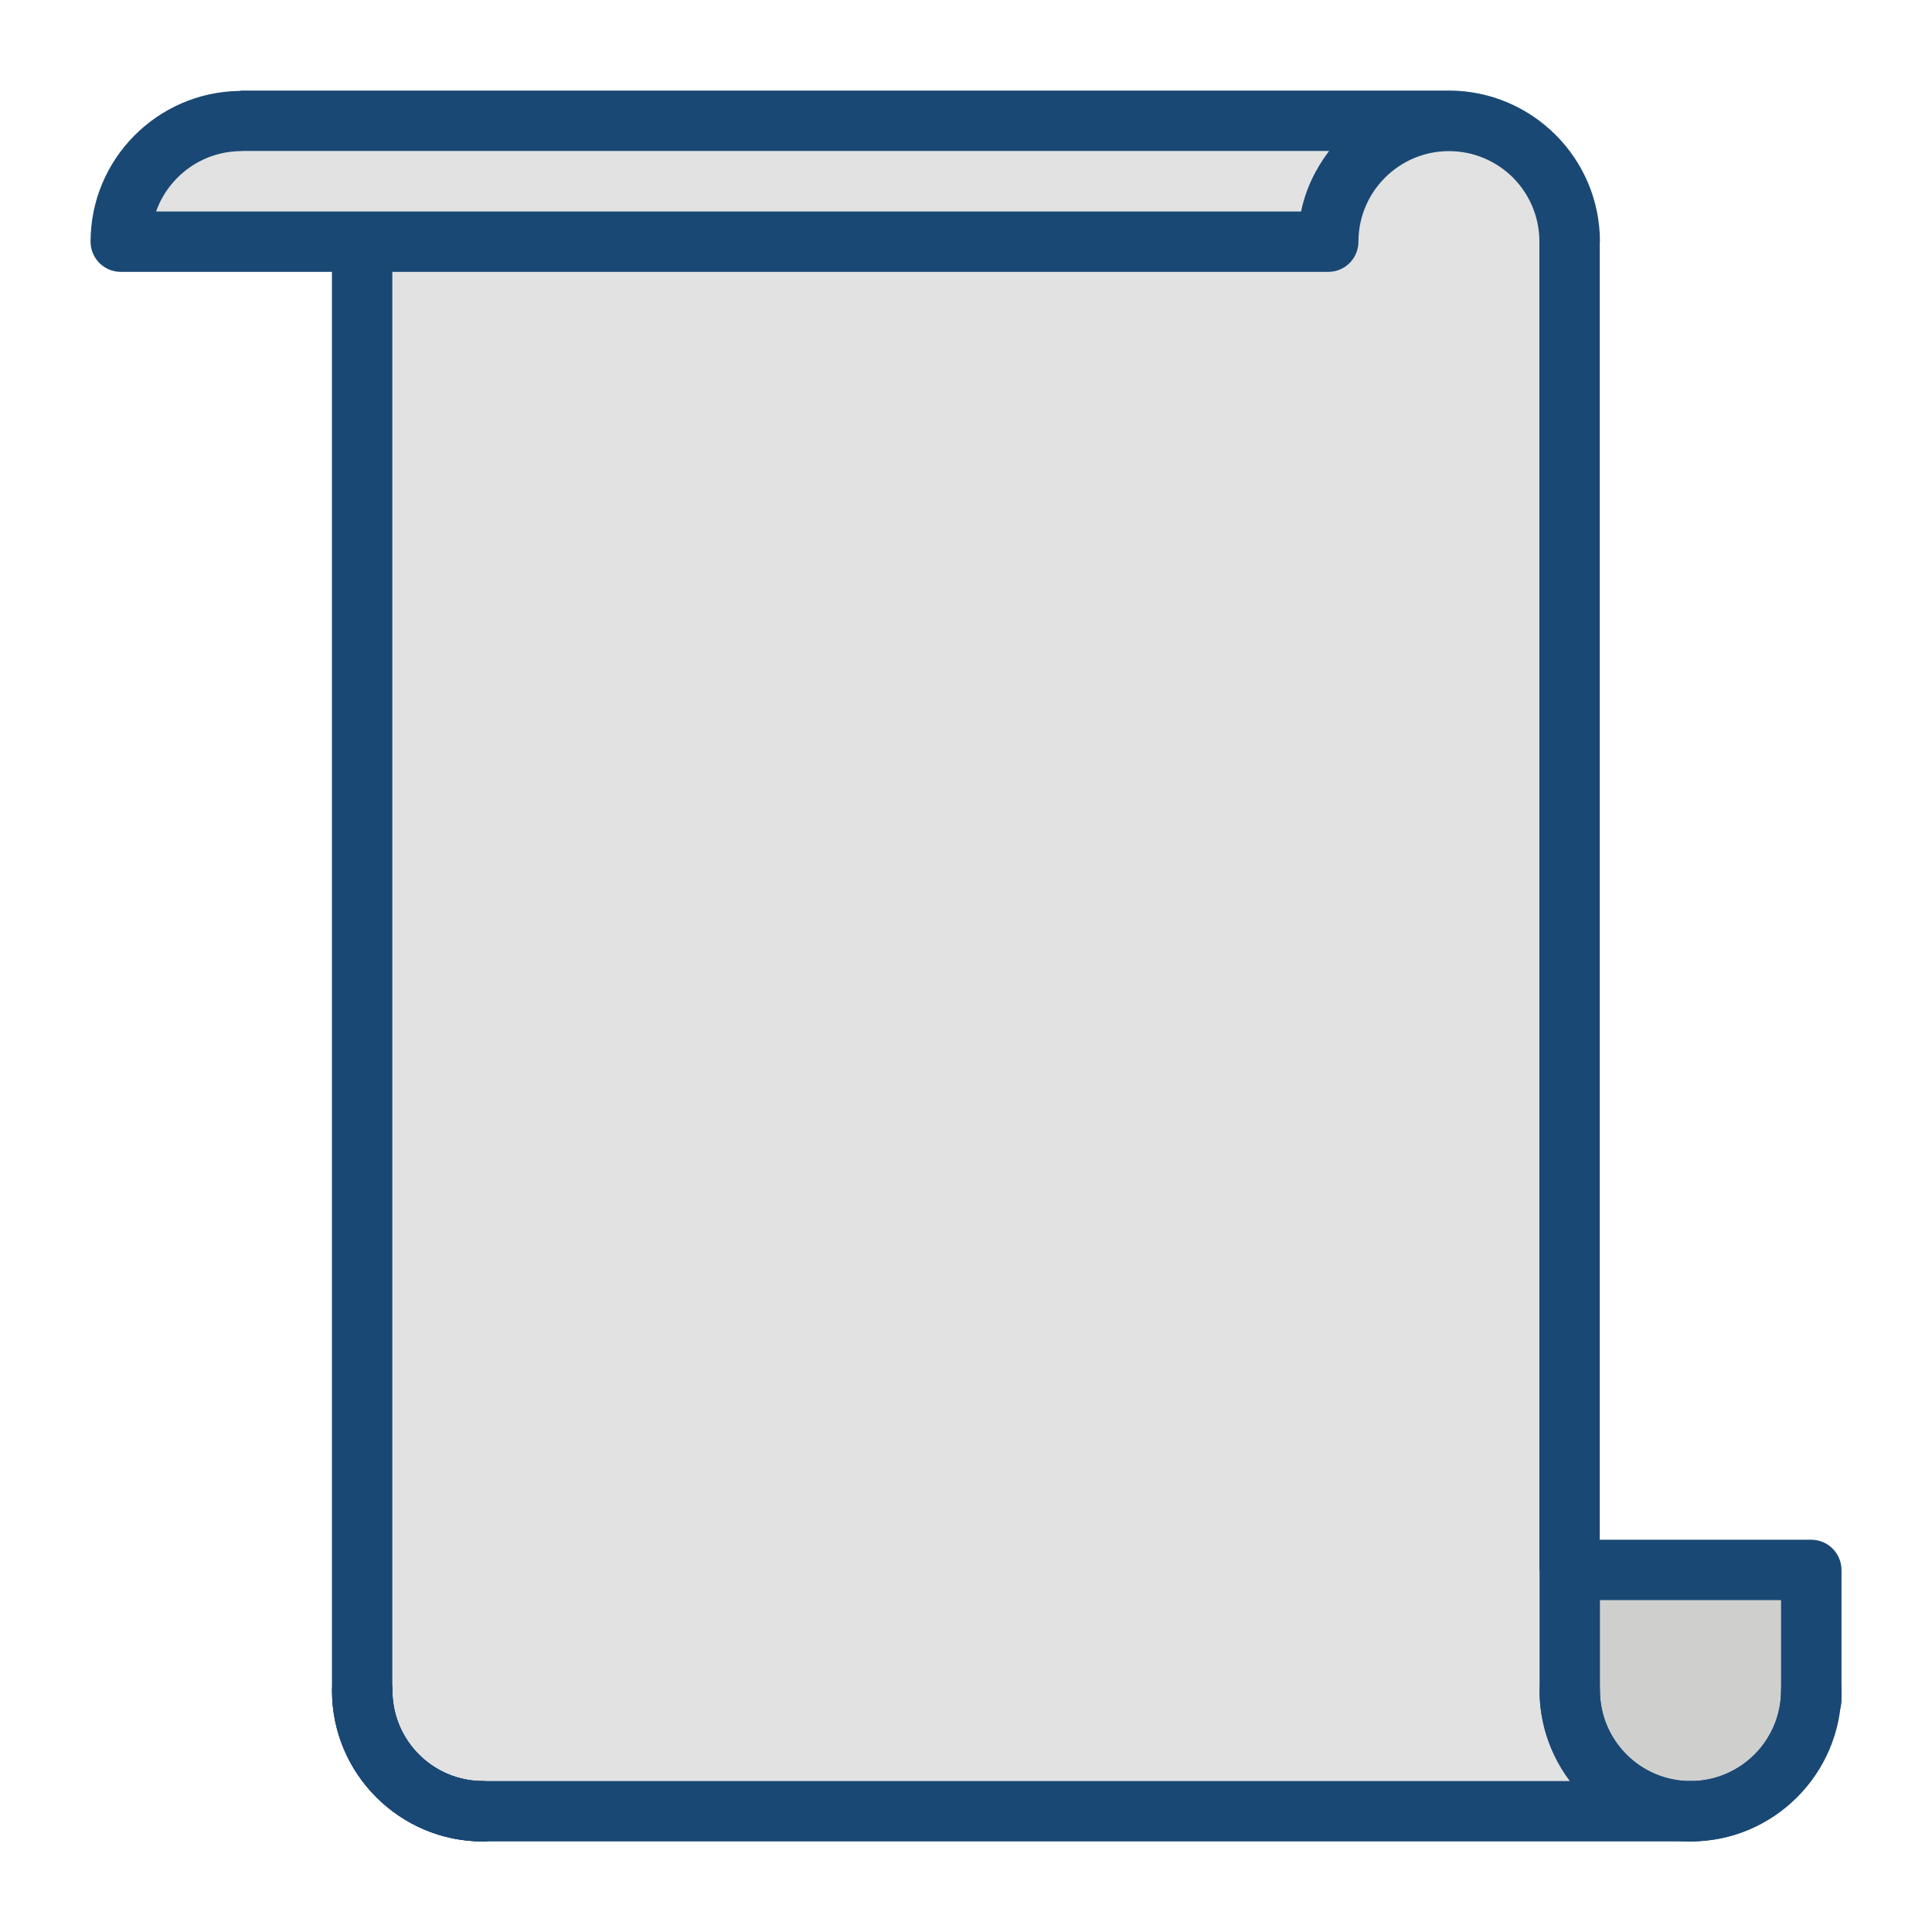 <svg xmlns="http://www.w3.org/2000/svg" enable-background="new 0 0 32 32" viewBox="0 0 32 32"><path fill="#e2e2e2" d="M26,28v-1v-0.995L25.997,26V4c0-1.105-0.895-2-2-2h-20l2,2.065V28c0,1.105,0.895,2,2,2h20l0,0   C26.894,29.998,26,29.104,26,28z"/><path fill="#cfcfce" d="M30,27.169v-1.167h-4V27v1c0,1.105,0.895,2,2,2s2-0.895,2-2"/><path fill="#e2e2e2" d="M4,2.003c-1.105,0-2,0.895-2,2h4h2h14c0-1.105,0.895-2,2-2H4z"/><path fill="#1a4875" d="M8 30.5c-1.378 0-2.5-1.121-2.5-2.5 0-.276.224-.5.5-.5s.5.224.5.5c0 .827.673 1.5 1.5 1.5.276 0 .5.224.5.5S8.276 30.5 8 30.5zM28 30.5c-1.379 0-2.5-1.121-2.5-2.5 0-.276.224-.5.5-.5s.5.224.5.5c0 .827.673 1.5 1.5 1.5.276 0 .5.224.5.5S28.276 30.5 28 30.5z"/><path fill="#1a4875" d="M28 30.5c-.276 0-.5-.224-.5-.5s.224-.5.5-.5c.827 0 1.5-.673 1.5-1.5 0-.276.224-.5.5-.5s.5.224.5.5C30.5 29.379 29.379 30.5 28 30.5zM8 30.5c-1.378 0-2.5-1.121-2.5-2.5 0-.276.224-.5.5-.5s.5.224.5.5c0 .827.673 1.5 1.5 1.5.276 0 .5.224.5.5S8.276 30.5 8 30.5z"/><path fill="#1a4875" d="M30,25.503h-3.503V4.017c0-0.005,0.003-0.009,0.003-0.015c0-0.69-0.281-1.316-0.734-1.768  C25.313,1.781,24.687,1.5,23.997,1.5h-20c-0.011,0-0.021,0.006-0.032,0.006C2.604,1.525,1.5,2.636,1.5,4.003  c0,0.276,0.224,0.5,0.5,0.5h3.498V28c0,1.379,1.122,2.5,2.5,2.5h20l0.001,0c0.001,0,0.001,0,0.002,0  c1.263,0,2.299-0.944,2.466-2.161c0.019-0.053,0.034-0.109,0.034-0.17v-2.166C30.5,25.727,30.276,25.503,30,25.503z M4,2.503  c0.005,0,0.009-0.003,0.015-0.003h17.999c-0.222,0.293-0.388,0.63-0.464,1.003H6H2.585C2.792,2.921,3.348,2.503,4,2.503z M6.498,28  V4.503H22c0.276,0,0.5-0.224,0.5-0.5c0-0.827,0.673-1.5,1.5-1.5c0.413,0,0.787,0.168,1.059,0.438  C25.329,3.213,25.497,3.587,25.497,4v22c0,0.005,0.003,0.009,0.003,0.015V28c0,0.565,0.195,1.081,0.512,1.5H7.998  C7.17,29.5,6.498,28.827,6.498,28z M28,29.5c-0.827,0-1.5-0.673-1.5-1.5v-1.497h3V28C29.5,28.827,28.827,29.5,28,29.5z"/></svg>